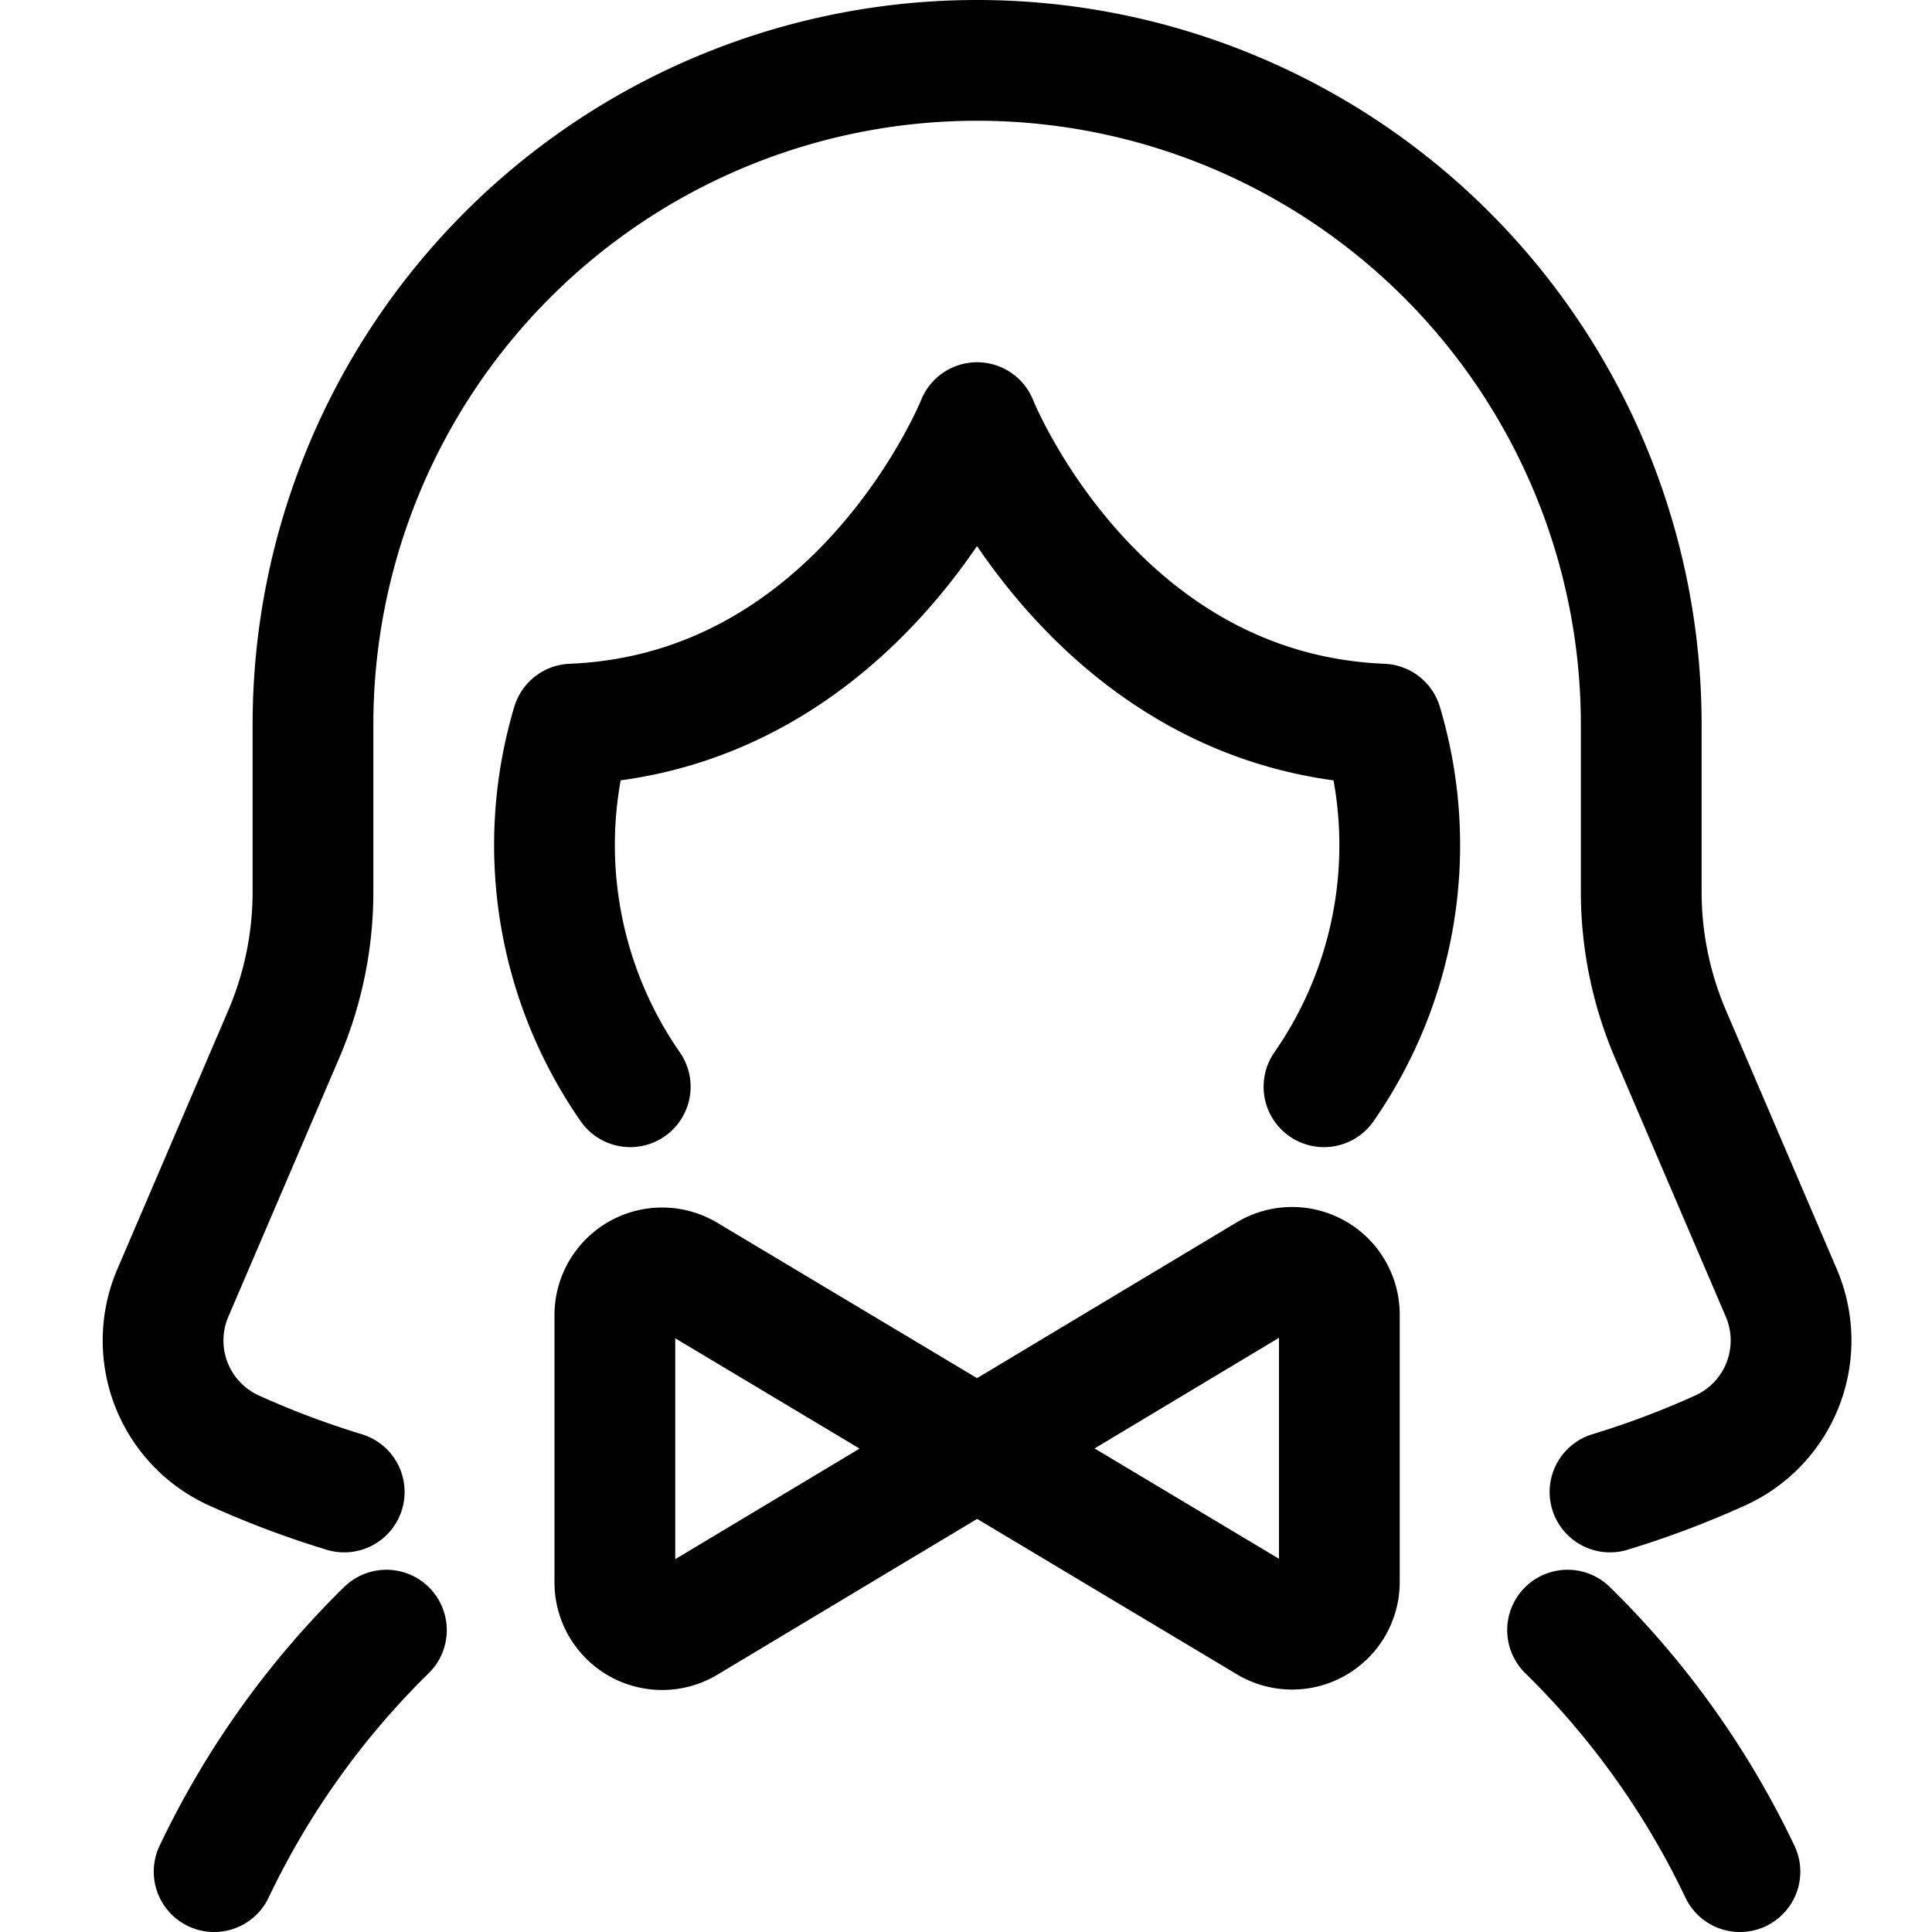 <svg xmlns="http://www.w3.org/2000/svg" id="Regular" width="24" height="24" viewBox="0 0 24 24"><defs><style>.cls-1{fill:none;stroke:#000;stroke-linecap:round;stroke-linejoin:round;stroke-width:1.5px}</style></defs><path d="M16.447 13.5a5.254 5.254 0 0 0 .721-4.505c-3.6-.148-5.03-3.745-5.03-3.745S10.7 8.847 7.107 8.995a5.262 5.262 0 0 0 .722 4.505" class="cls-1"/><path d="M20 18.534a11.237 11.237 0 0 0 1.365-.514 1.5 1.5 0 0 0 .762-1.961l-1.375-3.21a4.5 4.5 0 0 1-.364-1.773V9a8.25 8.25 0 0 0-16.5 0v2.076a4.5 4.5 0 0 1-.364 1.773l-1.376 3.21a1.5 1.5 0 0 0 .762 1.961 11.26 11.26 0 0 0 1.366.514m17.338 4.716a10.563 10.563 0 0 0-2.141-3m-14.673 0a10.56 10.56 0 0 0-2.14 3" class="cls-1"/><path d="M8.527 15.834a.587.587 0 0 0-.889.5v3.326a.587.587 0 0 0 .889.5l7.221-4.332a.587.587 0 0 1 .89.5v3.326a.587.587 0 0 1-.89.5z" class="cls-1"/></svg>